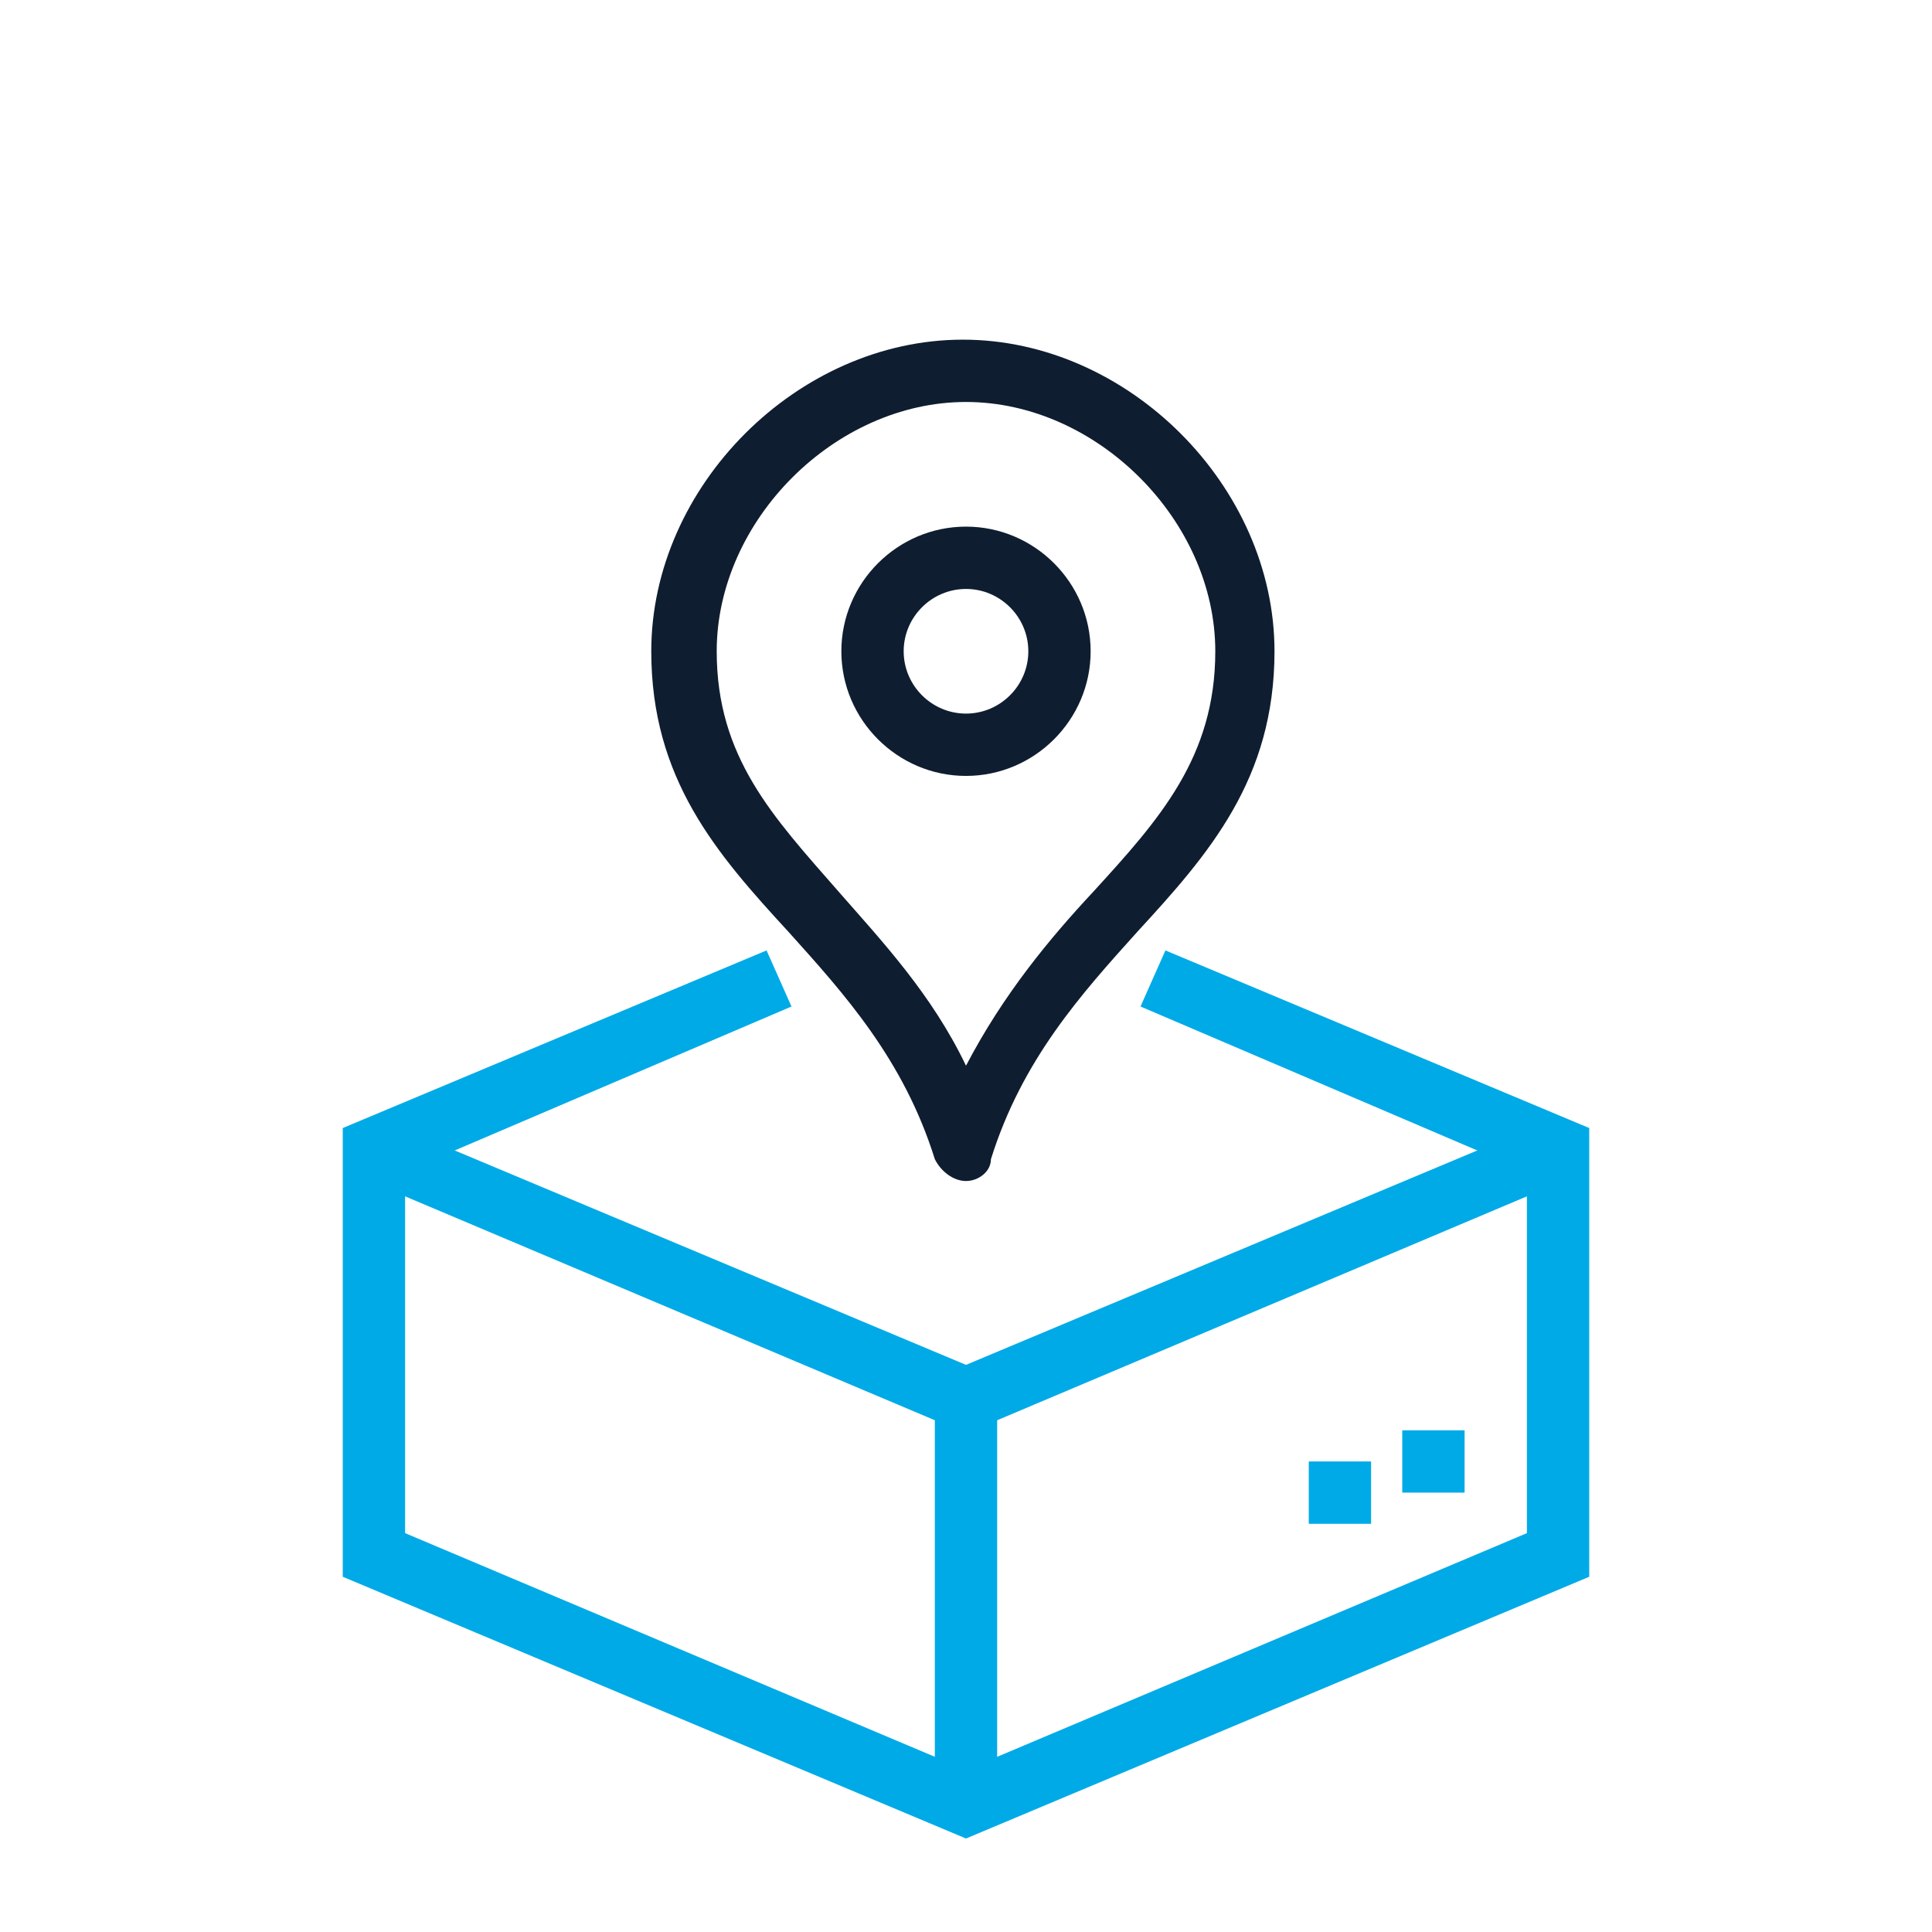 <?xml version="1.0" encoding="utf-8"?>
<!-- Generator: Adobe Illustrator 24.0.0, SVG Export Plug-In . SVG Version: 6.00 Build 0)  -->
<svg version="1.1" id="Capa_1" xmlns="http://www.w3.org/2000/svg" xmlns:xlink="http://www.w3.org/1999/xlink" x="0px" y="0px"
	 viewBox="0 0 62 62" style="enable-background:new 0 0 62 62;" xml:space="preserve">
<style type="text/css">
	.st0{fill:#00AAE7;}
	.st1{fill:#0F1D30;}
</style>
<g>
	<rect x="30" y="44.9" class="st0" width="2" height="13"/>
	<polygon class="st0" points="31,59 11,50.6 11,36.2 24.6,30.5 25.4,32.3 13,37.6 13,49.2 31,56.8 49,49.2 49,37.6 36.6,32.3 
		37.4,30.5 51,36.2 51,50.6 	"/>
	<polygon class="st0" points="31,46 11.6,37.8 12.4,36 31,43.8 49.6,36 50.4,37.8 	"/>
	<path class="st1" d="M31,37.9c-0.4,0-0.8-0.3-1-0.7c-1-3.2-2.9-5.3-4.7-7.3c-2.3-2.5-4.4-4.9-4.4-9c0-5.3,4.7-10,10-10
		s10,4.7,10,10c0,4.1-2.1,6.5-4.4,9c-1.8,2-3.7,4.1-4.7,7.3C31.8,37.6,31.4,37.9,31,37.9z M31,12.9c-4.2,0-8,3.8-8,8
		c0,3.4,1.8,5.3,3.9,7.7c1.4,1.6,3,3.3,4.1,5.6c1.2-2.3,2.7-4.1,4.1-5.6c2.1-2.3,3.9-4.3,3.9-7.7C39,16.7,35.2,12.9,31,12.9z"/>
	<path class="st1" d="M31,24.9c-2.2,0-4-1.8-4-4s1.8-4,4-4s4,1.8,4,4S33.2,24.9,31,24.9z M31,18.9c-1.1,0-2,0.9-2,2s0.9,2,2,2
		c1.1,0,2-0.9,2-2S32.1,18.9,31,18.9z"/>
	<rect x="45" y="45.9" class="st0" width="2" height="2"/>
	<rect x="42" y="46.9" class="st0" width="2" height="2"/>
</g>
</svg>
